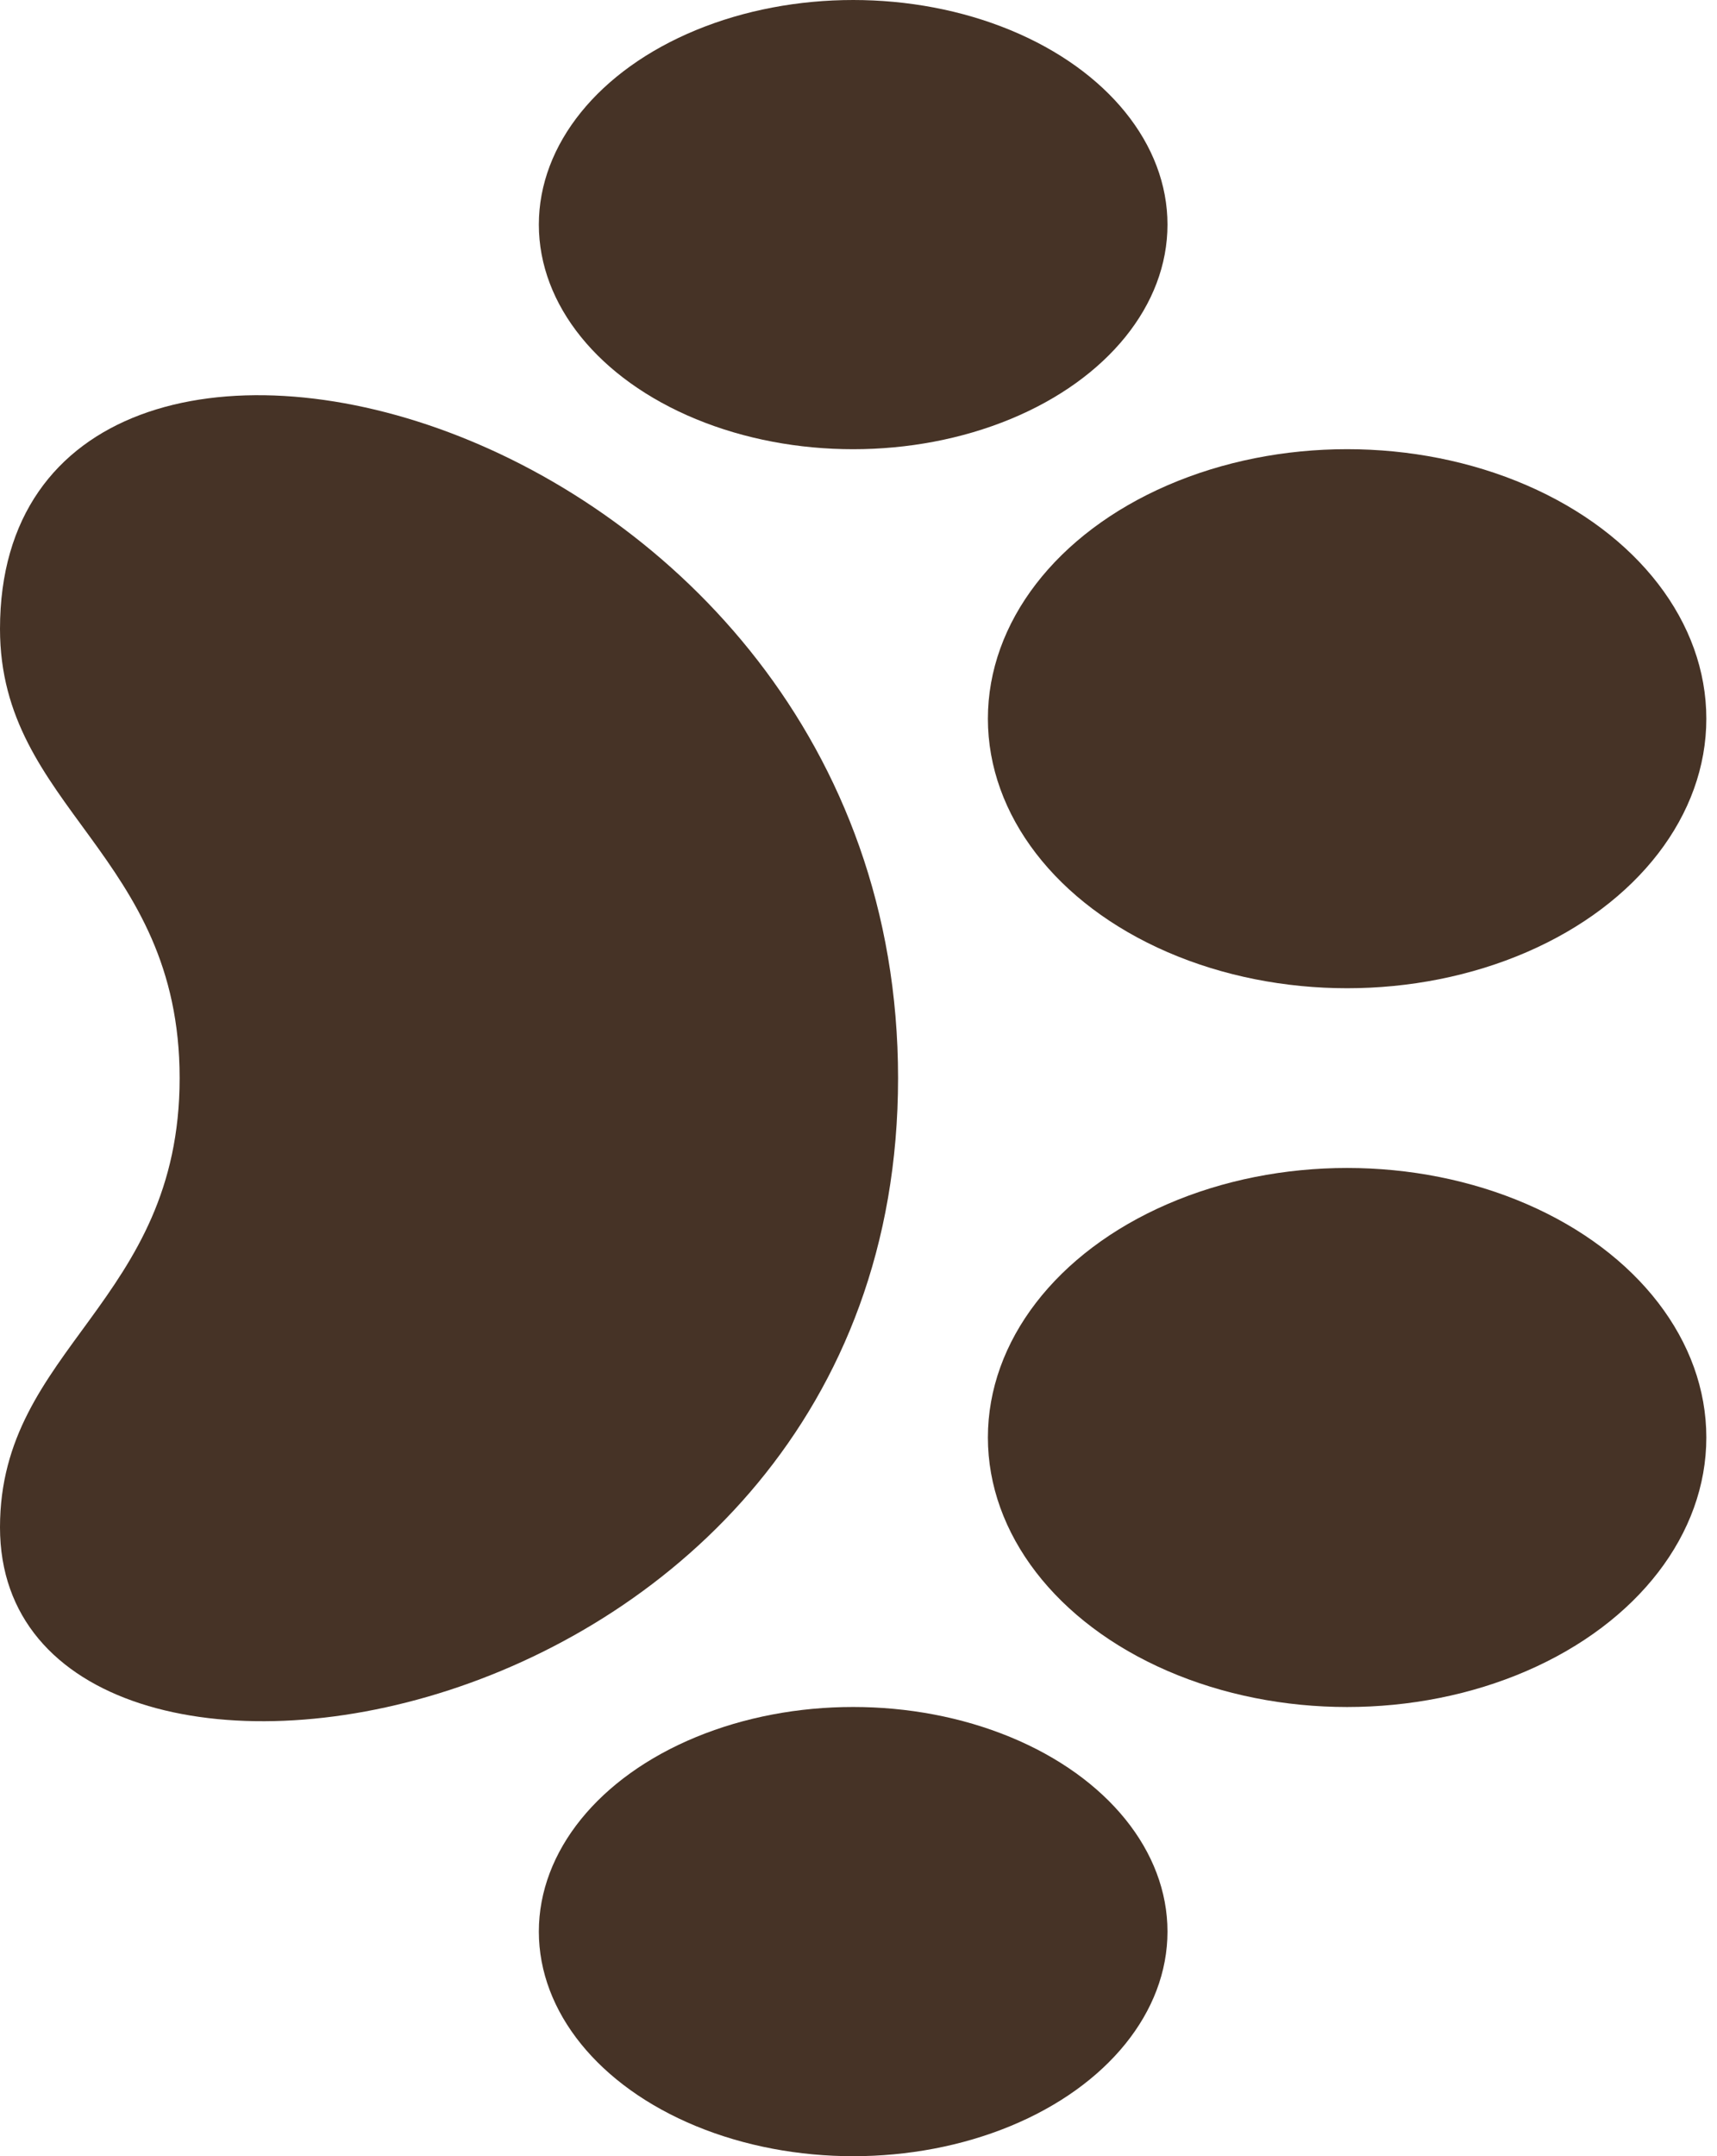 <svg width="47" height="59" viewBox="0 0 47 59" fill="none" xmlns="http://www.w3.org/2000/svg">
<path d="M0 41.792C0 36.875 4.917 35.647 4.917 29.5C4.917 23.354 0 22.125 0 17.209C0 4.917 24.583 11.063 24.583 29.5C24.583 47.938 0 51.625 0 41.792Z" fill="#463326"/>
<ellipse cx="36.875" cy="19.666" rx="9.833" ry="7.375" fill="#463326"/>
<ellipse cx="23.354" cy="6.146" rx="8.604" ry="6.146" fill="#463326"/>
<ellipse cx="23.354" cy="52.854" rx="8.604" ry="6.146" fill="#463326"/>
<ellipse cx="36.875" cy="39.334" rx="9.833" ry="7.375" fill="#463326"/>
</svg>
